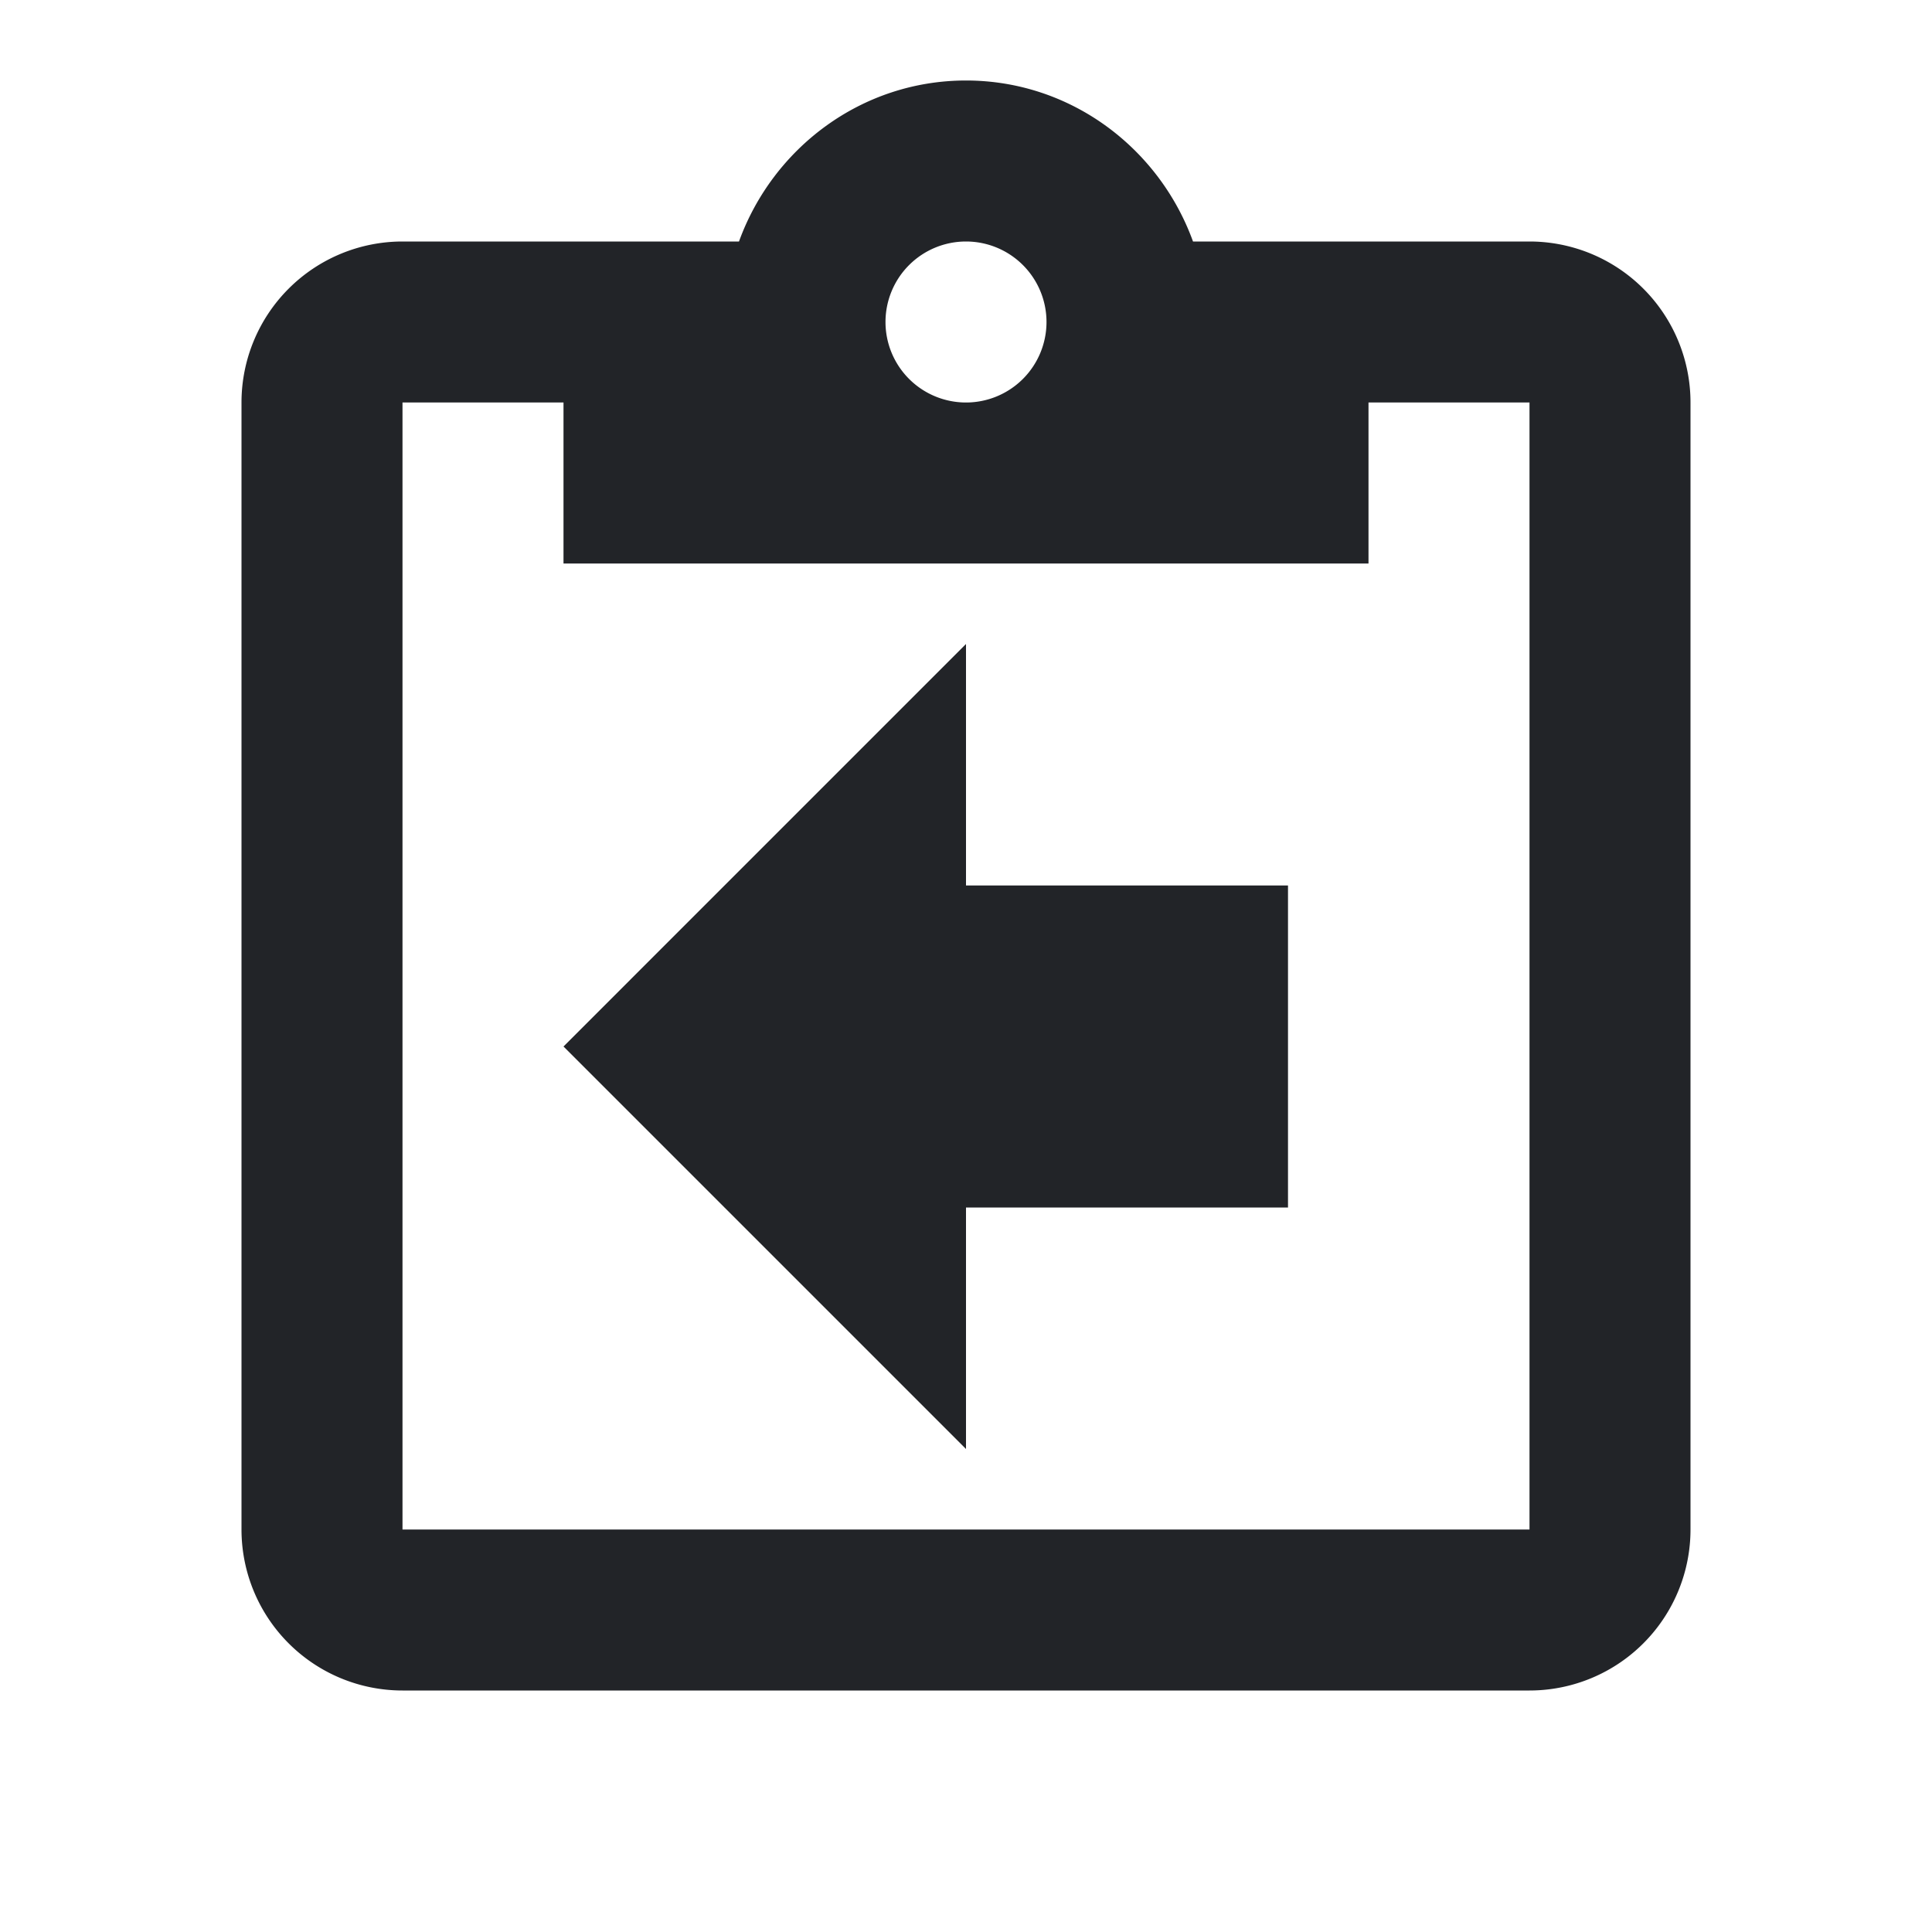 <?xml version="1.0" encoding="UTF-8"?><!DOCTYPE svg PUBLIC "-//W3C//DTD SVG 1.1//EN" "http://www.w3.org/Graphics/SVG/1.1/DTD/svg11.dtd"><svg fill="#222428" xmlns="http://www.w3.org/2000/svg" xmlns:xlink="http://www.w3.org/1999/xlink" version="1.1" id="mdi-clipboard-arrow-left-outline" width="24" height="24" viewBox="0 0 24 24"><path d="M19,3A2,2 0 0,1 21,5V19A2,2 0 0,1 19,21H5A2,2 0 0,1 3,19V5A2,2 0 0,1 5,3H9.18C9.6,1.84 10.7,1 12,1C13.3,1 14.4,1.84 14.82,3H19M12,3A1,1 0 0,0 11,4A1,1 0 0,0 12,5A1,1 0 0,0 13,4A1,1 0 0,0 12,3M7,7V5H5V19H19V5H17V7H7M7,13L12,18V15H16V11H12V8L7,13Z" /></svg>